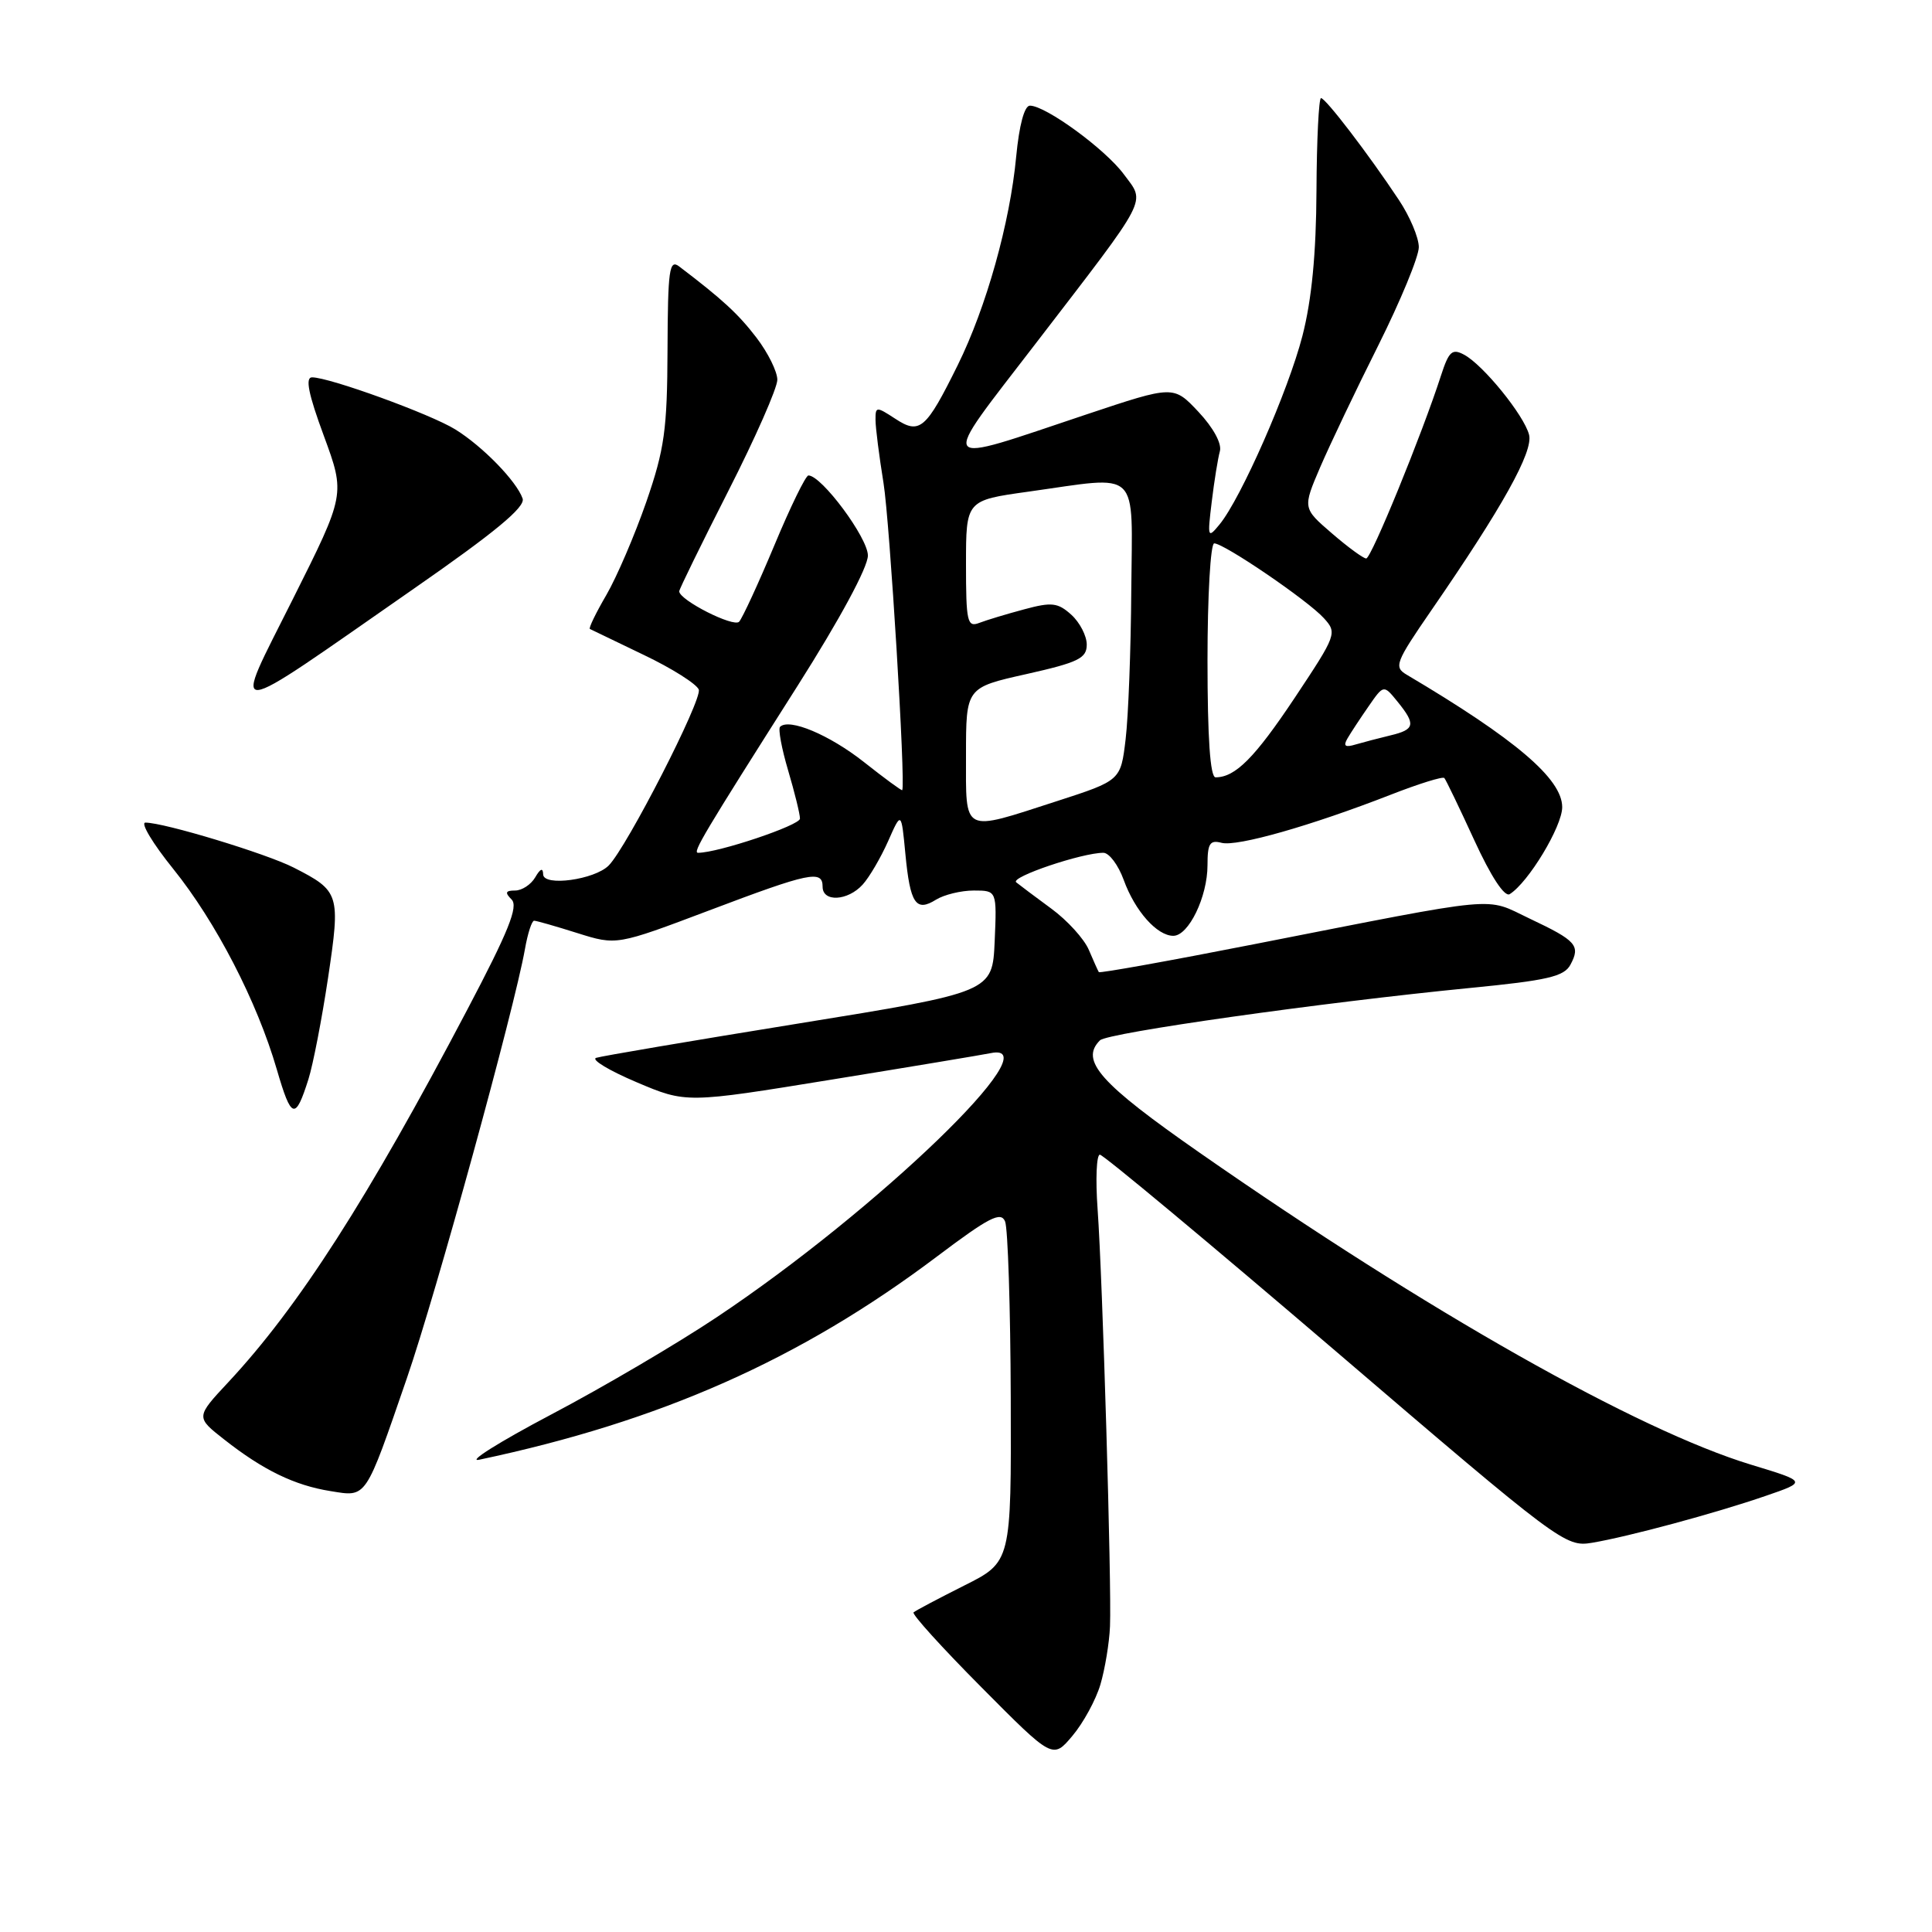 <?xml version="1.0" encoding="UTF-8" standalone="no"?>
<!DOCTYPE svg PUBLIC "-//W3C//DTD SVG 1.1//EN" "http://www.w3.org/Graphics/SVG/1.1/DTD/svg11.dtd" >
<svg xmlns="http://www.w3.org/2000/svg" xmlns:xlink="http://www.w3.org/1999/xlink" version="1.1" viewBox="0 0 256 256">
 <g >
 <path fill="currentColor"
d=" M 145.81 223.21 C 146.41 221.17 146.99 217.70 147.08 215.50 C 147.31 210.20 146.10 169.46 145.44 160.25 C 145.15 156.26 145.29 153.00 145.74 153.00 C 146.19 153.00 160.24 164.71 176.96 179.01 C 206.65 204.43 207.43 205.01 210.93 204.43 C 215.77 203.62 227.30 200.51 233.97 198.21 C 239.44 196.33 239.44 196.33 232.03 194.08 C 216.96 189.50 189.15 173.77 159.00 152.77 C 145.72 143.52 143.07 140.53 145.75 137.85 C 146.75 136.85 175.03 132.85 194.79 130.91 C 205.04 129.91 207.25 129.40 208.09 127.83 C 209.45 125.29 208.89 124.65 202.71 121.73 C 196.61 118.84 199.53 118.57 166.14 125.12 C 154.95 127.32 145.70 128.98 145.60 128.81 C 145.49 128.64 144.89 127.31 144.27 125.85 C 143.65 124.40 141.42 121.95 139.32 120.41 C 137.22 118.87 135.12 117.29 134.65 116.91 C 133.83 116.22 143.37 113.00 146.20 113.00 C 146.97 113.00 148.18 114.62 148.90 116.60 C 150.39 120.71 153.31 124.00 155.47 124.00 C 157.50 124.00 160.00 118.83 160.00 114.64 C 160.00 111.76 160.31 111.27 161.87 111.68 C 163.91 112.21 173.69 109.43 184.26 105.31 C 187.97 103.86 191.18 102.86 191.38 103.09 C 191.59 103.32 193.37 107.02 195.35 111.33 C 197.56 116.15 199.36 118.89 200.04 118.48 C 202.51 116.95 207.00 109.51 207.00 106.95 C 207.00 103.21 200.83 97.95 186.39 89.40 C 184.67 88.39 184.91 87.77 189.64 80.90 C 199.08 67.21 203.18 59.85 202.61 57.61 C 201.95 55.03 196.53 48.35 194.00 47.00 C 192.42 46.15 191.98 46.55 190.94 49.76 C 188.44 57.51 181.70 74.00 181.03 74.00 C 180.65 74.00 178.60 72.50 176.47 70.66 C 172.61 67.33 172.61 67.33 174.93 61.91 C 176.21 58.94 179.67 51.67 182.63 45.77 C 185.58 39.86 188.00 34.01 188.00 32.75 C 188.00 31.49 186.81 28.67 185.35 26.48 C 181.30 20.38 175.65 13.00 175.04 13.00 C 174.75 13.01 174.47 18.52 174.44 25.25 C 174.40 33.62 173.81 39.72 172.58 44.50 C 170.70 51.79 164.44 66.04 161.59 69.50 C 160.03 71.40 159.98 71.25 160.56 66.50 C 160.89 63.75 161.38 60.73 161.64 59.79 C 161.92 58.78 160.77 56.67 158.80 54.57 C 155.50 51.06 155.50 51.06 144.00 54.90 C 123.76 61.67 124.28 62.38 137.24 45.51 C 152.49 25.66 151.79 26.99 148.91 23.09 C 146.46 19.77 138.56 14.00 136.47 14.00 C 135.74 14.00 135.05 16.57 134.65 20.75 C 133.83 29.51 130.69 40.72 126.90 48.39 C 122.69 56.91 121.87 57.62 118.62 55.48 C 116.12 53.85 116.00 53.85 116.01 55.63 C 116.01 56.66 116.49 60.42 117.07 64.00 C 117.90 69.14 120.02 103.88 119.55 104.70 C 119.49 104.81 117.20 103.13 114.47 100.97 C 109.89 97.36 104.55 95.12 103.36 96.31 C 103.09 96.58 103.57 99.18 104.43 102.08 C 105.29 104.99 106.00 107.86 106.00 108.47 C 106.00 109.36 95.16 113.00 92.50 113.00 C 91.73 113.00 93.16 110.60 105.70 90.85 C 111.29 82.04 115.00 75.17 115.00 73.61 C 115.00 71.26 108.86 63.00 107.12 63.00 C 106.76 63.00 104.73 67.16 102.61 72.25 C 100.48 77.34 98.38 81.89 97.94 82.38 C 97.22 83.17 90.00 79.51 90.00 78.35 C 90.00 78.08 92.93 72.10 96.50 65.07 C 100.08 58.04 103.00 51.41 103.00 50.32 C 103.00 49.24 101.76 46.74 100.25 44.76 C 97.83 41.60 95.76 39.69 90.00 35.31 C 88.69 34.31 88.49 35.69 88.45 46.34 C 88.41 56.95 88.05 59.52 85.64 66.50 C 84.11 70.90 81.73 76.45 80.35 78.83 C 78.96 81.21 77.98 83.24 78.16 83.34 C 78.35 83.44 81.55 84.98 85.28 86.77 C 89.02 88.55 92.30 90.63 92.59 91.37 C 93.09 92.67 83.07 112.24 80.66 114.68 C 78.79 116.57 72.01 117.50 71.97 115.86 C 71.95 114.95 71.60 115.08 70.92 116.25 C 70.36 117.21 69.16 118.00 68.25 118.00 C 66.98 118.00 66.87 118.27 67.79 119.19 C 68.71 120.11 67.37 123.43 61.91 133.80 C 48.72 158.89 39.54 173.19 30.26 183.14 C 25.93 187.78 25.93 187.78 29.72 190.75 C 34.87 194.80 39.03 196.82 43.80 197.58 C 48.63 198.36 48.34 198.79 53.91 182.63 C 57.78 171.42 68.15 133.71 69.56 125.75 C 69.92 123.69 70.47 122.00 70.77 122.00 C 71.08 122.00 73.66 122.74 76.51 123.64 C 81.70 125.27 81.70 125.27 93.96 120.64 C 107.30 115.59 109.00 115.24 109.00 117.50 C 109.00 119.57 112.34 119.39 114.31 117.21 C 115.20 116.23 116.71 113.64 117.68 111.46 C 119.43 107.50 119.43 107.50 119.97 113.17 C 120.60 119.75 121.36 120.88 124.03 119.21 C 125.10 118.55 127.35 118.00 129.03 118.00 C 132.09 118.00 132.09 118.00 131.80 124.73 C 131.50 131.46 131.50 131.46 105.87 135.61 C 91.77 137.89 79.68 139.94 78.99 140.17 C 78.30 140.40 80.70 141.85 84.33 143.39 C 90.92 146.19 90.92 146.19 110.21 143.05 C 120.82 141.33 130.29 139.75 131.25 139.55 C 139.61 137.81 116.21 160.38 95.00 174.52 C 89.78 178.01 79.88 183.83 73.00 187.45 C 66.12 191.08 61.85 193.77 63.50 193.42 C 87.52 188.35 106.05 180.13 124.12 166.52 C 131.06 161.29 132.62 160.49 133.18 161.85 C 133.55 162.76 133.89 173.28 133.93 185.24 C 134.00 206.97 134.00 206.97 127.75 210.10 C 124.31 211.83 121.30 213.42 121.05 213.65 C 120.80 213.88 124.85 218.35 130.05 223.58 C 139.50 233.10 139.50 233.10 142.10 230.01 C 143.53 228.32 145.20 225.26 145.81 223.21 Z  M 40.87 143.00 C 41.48 141.07 42.65 135.03 43.47 129.57 C 45.13 118.45 45.01 118.07 38.92 114.96 C 35.27 113.10 21.76 109.00 19.27 109.00 C 18.58 109.00 20.23 111.76 22.95 115.13 C 28.61 122.16 34.06 132.70 36.68 141.71 C 38.61 148.33 39.13 148.49 40.87 143.00 Z  M 54.64 78.14 C 65.63 70.51 69.64 67.18 69.25 66.06 C 68.45 63.76 63.95 59.14 60.33 56.90 C 57.06 54.87 43.65 50.00 41.35 50.00 C 40.42 50.00 40.86 52.20 42.91 57.75 C 45.76 65.50 45.76 65.50 38.81 79.37 C 30.69 95.60 29.40 95.70 54.64 78.14 Z  M 128.00 100.06 C 128.00 91.11 128.00 91.11 136.00 89.32 C 142.90 87.77 144.00 87.23 144.00 85.41 C 144.00 84.26 143.08 82.48 141.96 81.46 C 140.17 79.85 139.37 79.75 135.71 80.74 C 133.39 81.36 130.71 82.17 129.75 82.54 C 128.17 83.15 128.00 82.40 128.00 74.76 C 128.00 66.30 128.00 66.30 136.25 65.15 C 151.30 63.05 150.02 61.81 149.90 78.25 C 149.85 86.09 149.51 94.96 149.15 97.96 C 148.50 103.42 148.50 103.42 140.00 106.17 C 127.38 110.25 128.00 110.57 128.00 100.06 Z  M 160.00 87.50 C 160.00 78.97 160.40 72.00 160.89 72.00 C 162.20 72.00 173.31 79.57 175.42 81.91 C 177.20 83.87 177.11 84.11 171.56 92.46 C 166.26 100.41 163.69 103.00 161.07 103.00 C 160.36 103.00 160.00 97.80 160.00 87.50 Z  M 178.54 97.86 C 178.97 97.11 180.23 95.20 181.34 93.60 C 183.34 90.71 183.34 90.71 185.17 92.96 C 187.63 95.99 187.49 96.67 184.25 97.44 C 182.74 97.80 180.66 98.35 179.62 98.65 C 178.24 99.07 177.96 98.86 178.54 97.86 Z "/>
</g>
</svg>